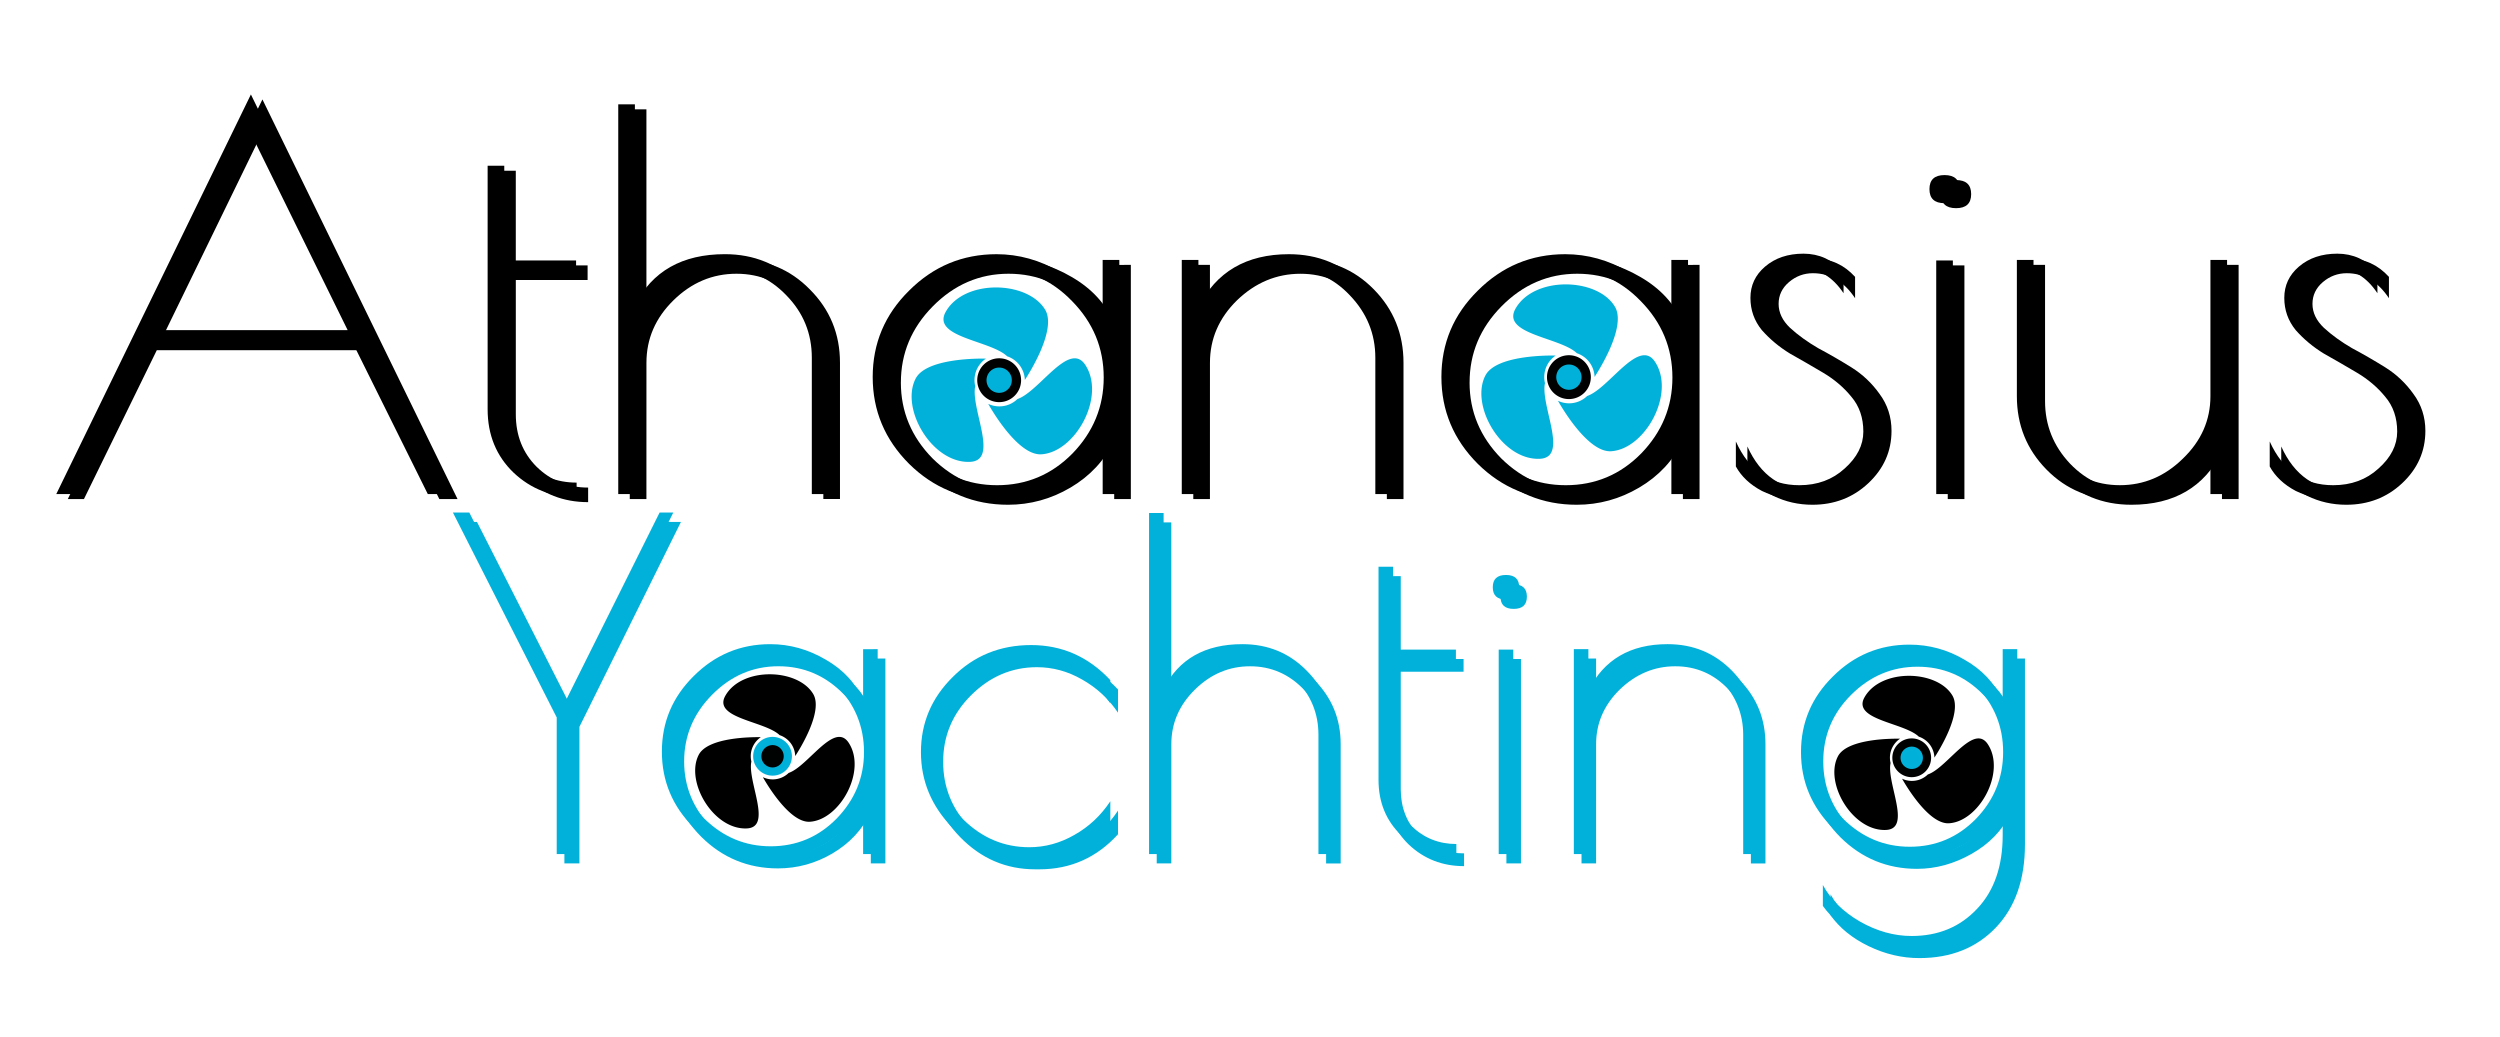 <?xml version="1.0" encoding="UTF-8" standalone="no"?>
<svg
   xmlns:dc="http://purl.org/dc/elements/1.1/"
   xmlns:cc="http://creativecommons.org/ns#"
   xmlns:rdf="http://www.w3.org/1999/02/22-rdf-syntax-ns#"
   xmlns:svg="http://www.w3.org/2000/svg"
   xmlns="http://www.w3.org/2000/svg"
   xmlns:sodipodi="http://sodipodi.sourceforge.net/DTD/sodipodi-0.dtd"
   xmlns:inkscape="http://www.inkscape.org/namespaces/inkscape"
   width="410"
   height="170"
   viewBox="0 0 108.479 44.979"
   version="1.1"
   id="svg5"
   inkscape:version="1.0.2 (e86c870879, 2021-01-15, custom)"
   sodipodi:docname="logo_ico2_objects_contrast.svg">
  <sodipodi:namedview
     id="namedview7"
     pagecolor="#ffffff"
     bordercolor="#111111"
     borderopacity="1"
     inkscape:pageshadow="0"
     inkscape:pageopacity="0"
     inkscape:pagecheckerboard="1"
     inkscape:document-units="px"
     showgrid="true"
     inkscape:zoom="2.6832492"
     inkscape:cx="275.11599"
     inkscape:cy="103.97519"
     inkscape:window-width="1920"
     inkscape:window-height="1017"
     inkscape:window-x="-8"
     inkscape:window-y="352"
     inkscape:window-maximized="1"
     inkscape:current-layer="layer1-0"
     width="600px"
     units="px"
     inkscape:document-rotation="0"
     showguides="true"
     inkscape:guide-bbox="true"
     inkscape:snap-nodes="false"
     inkscape:snap-global="true">
    <inkscape:grid
       type="xygrid"
       id="grid837" />
    <sodipodi:guide
       position="58.208,58.208"
       orientation="0,-1"
       id="guide841" />
    <sodipodi:guide
       position="63.5,60.854"
       orientation="0,-1"
       id="guide843" />
    <sodipodi:guide
       position="66.146,74.083"
       orientation="1,0"
       id="guide845" />
    <sodipodi:guide
       position="68.792,52.917"
       orientation="1,0"
       id="guide847" />
    <sodipodi:guide
       position="2.646,47.625"
       orientation="1,0"
       id="guide849" />
    <sodipodi:guide
       position="108.479,23.812"
       orientation="1,0"
       id="guide851" />
    <sodipodi:guide
       position="84.667,116.417"
       orientation="0,-1"
       id="guide853" />
    <sodipodi:guide
       position="142.875,2.646"
       orientation="0,-1"
       id="guide855" />
    <sodipodi:guide
       position="105.833,23.812"
       orientation="1,0"
       id="guide1113" />
    <sodipodi:guide
       position="87.312,5.292"
       orientation="0,-1"
       id="guide1115" />
  </sodipodi:namedview>
  <defs
     id="defs2" />
  <g
     inkscape:label="Layer 1"
     inkscape:groupmode="layer"
     id="layer1">
    <g
       aria-label="Yachting"
       id="text858-8"
       style="font-style:normal;font-weight:normal;font-size:19.756px;line-height:1.25;font-family:sans-serif;fill:#01b1da;fill-opacity:1;stroke:none;stroke-width:0.265">
      <path
         d="m 25.142,37.465 h -0.652 v -5.927 l -4.504,-8.89 h 0.711 l 4.168,8.199 4.089,-8.199 h 0.593 l -4.405,8.89 z"
         style="font-style:normal;font-variant:normal;font-weight:normal;font-stretch:normal;font-size:19.756px;font-family:'Poiret One';-inkscape-font-specification:'Poiret One';fill:#01b1da;fill-opacity:1;stroke-width:0.265"
         id="path940" />
      <path
         d="m 38.418,28.574 v 8.89 h -0.632 v -2.213 q -0.553,1.126 -1.659,1.778 -1.106,0.652 -2.371,0.652 -1.936,0 -3.319,-1.363 -1.383,-1.383 -1.383,-3.299 0,-1.916 1.383,-3.279 1.383,-1.383 3.319,-1.383 1.264,0 2.41,0.672 1.166,0.672 1.62,1.778 V 28.574 Z M 29.686,33.039 q 0,1.659 1.205,2.884 1.225,1.205 2.884,1.205 1.679,0 2.865,-1.205 1.185,-1.225 1.185,-2.884 0,-1.679 -1.205,-2.904 -1.185,-1.225 -2.845,-1.225 -1.659,0 -2.884,1.245 -1.205,1.225 -1.205,2.884 z"
         style="font-style:normal;font-variant:normal;font-weight:normal;font-stretch:normal;font-size:19.756px;font-family:'Poiret One';-inkscape-font-specification:'Poiret One';fill:#01b1da;fill-opacity:1;stroke-width:0.265"
         id="path942" />
      <path
         d="m 45.095,37.721 h -0.178 q -1.897,0 -3.26,-1.403 -1.363,-1.403 -1.363,-3.279 0,-1.897 1.383,-3.26 1.383,-1.383 3.398,-1.383 2.015,0 3.437,1.521 v 1.008 q -0.612,-0.909 -1.561,-1.442 -0.929,-0.533 -1.956,-0.533 -1.64,0 -2.865,1.225 -1.205,1.205 -1.205,2.884 0,1.679 1.205,2.904 1.225,1.205 2.865,1.205 1.027,0 1.956,-0.533 0.948,-0.533 1.561,-1.462 v 1.027 q -1.383,1.521 -3.418,1.521 z"
         style="font-style:normal;font-variant:normal;font-weight:normal;font-stretch:normal;font-size:19.756px;font-family:'Poiret One';-inkscape-font-specification:'Poiret One';fill:#01b1da;fill-opacity:1;stroke-width:0.265"
         id="path944" />
      <path
         d="M 50.825,37.465 H 50.192 V 22.668 h 0.632 v 7.626 q 0.988,-1.936 3.418,-1.936 1.659,0 2.786,1.146 1.146,1.146 1.146,2.786 v 5.176 h -0.632 v -5.176 q 0,-1.383 -0.968,-2.371 -0.968,-1.008 -2.331,-1.008 -1.363,0 -2.39,1.008 -1.027,1.008 -1.027,2.371 z"
         style="font-style:normal;font-variant:normal;font-weight:normal;font-stretch:normal;font-size:19.756px;font-family:'Poiret One';-inkscape-font-specification:'Poiret One';fill:#01b1da;fill-opacity:1;stroke-width:0.265"
         id="path946" />
      <path
         d="m 63.527,37.03 v 0.553 q -1.403,0 -2.39,-0.929 -0.988,-0.948 -0.988,-2.41 v -9.246 h 0.632 v 3.596 h 2.726 v 0.553 h -2.726 v 5.097 q 0,1.205 0.79,1.995 0.81,0.79 1.956,0.79 z"
         style="font-style:normal;font-variant:normal;font-weight:normal;font-stretch:normal;font-size:19.756px;font-family:'Poiret One';-inkscape-font-specification:'Poiret One';fill:#01b1da;fill-opacity:1;stroke-width:0.265"
         id="path948" />
      <path
         d="m 65.997,28.594 v 8.87 h -0.632 V 28.594 Z m -0.316,-2.173 q -0.573,0 -0.573,-0.533 0,-0.533 0.573,-0.533 0.573,0 0.573,0.533 0,0.533 -0.573,0.533 z"
         style="font-style:normal;font-variant:normal;font-weight:normal;font-stretch:normal;font-size:19.756px;font-family:'Poiret One';-inkscape-font-specification:'Poiret One';fill:#01b1da;fill-opacity:1;stroke-width:0.265"
         id="path950" />
      <path
         d="m 69.257,37.465 h -0.632 v -8.89 h 0.632 v 1.798 q 1.008,-2.015 3.437,-2.015 1.659,0 2.786,1.146 1.126,1.146 1.126,2.786 v 5.176 h -0.632 v -5.176 q 0,-1.363 -0.968,-2.371 -0.948,-1.008 -2.311,-1.008 -1.363,0 -2.41,1.008 -1.027,1.008 -1.027,2.371 z"
         style="font-style:normal;font-variant:normal;font-weight:normal;font-stretch:normal;font-size:19.756px;font-family:'Poiret One';-inkscape-font-specification:'Poiret One';fill:#01b1da;fill-opacity:1;stroke-width:0.265"
         id="path952" />
      <path
         d="m 87.234,28.574 h 0.632 v 8.06 q 0,2.292 -1.264,3.615 -1.264,1.324 -3.319,1.324 -1.126,0 -2.193,-0.514 -1.067,-0.514 -1.659,-1.343 v -0.909 q 0.514,0.948 1.6,1.58 1.106,0.632 2.252,0.632 1.738,0 2.845,-1.185 1.106,-1.166 1.106,-3.2 v -1.324 q -0.533,1.087 -1.679,1.738 -1.146,0.652 -2.371,0.652 -1.936,0 -3.319,-1.363 -1.383,-1.383 -1.383,-3.299 0,-1.916 1.383,-3.279 1.383,-1.383 3.319,-1.383 1.284,0 2.39,0.652 1.126,0.632 1.659,1.758 z m -8.12,4.465 q 0,1.679 1.205,2.904 1.225,1.205 2.884,1.205 1.679,0 2.865,-1.205 1.185,-1.225 1.185,-2.904 0,-1.679 -1.185,-2.884 -1.185,-1.225 -2.865,-1.225 -1.659,0 -2.884,1.225 -1.205,1.205 -1.205,2.884 z"
         style="font-style:normal;font-variant:normal;font-weight:normal;font-stretch:normal;font-size:19.756px;font-family:'Poiret One';-inkscape-font-specification:'Poiret One';fill:#01b1da;fill-opacity:1;stroke-width:0.265"
         id="path954" />
    </g>
    <g
       aria-label="Athanasius"
       id="text995"
       style="font-style:normal;font-weight:normal;font-size:22.578px;line-height:1.25;font-family:sans-serif;opacity:1;fill:#000000;fill-opacity:1;stroke:none;stroke-width:0.265">
      <path
         d="M 10.887,4.098 19.353,21.438 H 18.563 L 15.357,14.981 H 6.303 L 3.142,21.438 H 2.442 Z m -0.068,1.558 -4.222,8.67 h 8.489 z"
         style="font-style:normal;font-variant:normal;font-weight:normal;font-stretch:normal;font-size:22.578px;font-family:'Poiret One';-inkscape-font-specification:'Poiret One';fill:#000000;fill-opacity:1;stroke-width:0.265"
         id="path919" />
      <path
         d="m 25.02,20.941 v 0.632 q -1.603,0 -2.732,-1.061 -1.129,-1.084 -1.129,-2.754 V 7.192 h 0.722 v 4.109 h 3.116 v 0.632 h -3.116 v 5.825 q 0,1.377 0.903,2.28 0.926,0.903 2.235,0.903 z"
         style="font-style:normal;font-variant:normal;font-weight:normal;font-stretch:normal;font-size:22.578px;font-family:'Poiret One';-inkscape-font-specification:'Poiret One';fill:#000000;fill-opacity:1;stroke-width:0.265"
         id="path921" />
      <path
         d="m 27.549,21.438 h -0.722 V 4.527 h 0.722 v 8.715 q 1.129,-2.213 3.906,-2.213 1.897,0 3.183,1.31 1.31,1.31 1.31,3.183 v 5.915 h -0.722 v -5.915 q 0,-1.58 -1.106,-2.709 -1.106,-1.151 -2.664,-1.151 -1.558,0 -2.732,1.151 -1.174,1.151 -1.174,2.709 z"
         style="font-style:normal;font-variant:normal;font-weight:normal;font-stretch:normal;font-size:22.578px;font-family:'Poiret One';-inkscape-font-specification:'Poiret One';fill:#000000;fill-opacity:1;stroke-width:0.265"
         id="path923" />
      <path
         d="m 48.569,11.278 v 10.16 h -0.722 v -2.529 q -0.632,1.287 -1.897,2.032 -1.264,0.745 -2.709,0.745 -2.213,0 -3.793,-1.558 -1.58,-1.58 -1.58,-3.77 0,-2.19 1.58,-3.748 1.58,-1.58 3.793,-1.58 1.445,0 2.754,0.768 1.332,0.768 1.851,2.032 v -2.551 z m -9.979,5.103 q 0,1.897 1.377,3.296 1.4,1.377 3.296,1.377 1.919,0 3.274,-1.377 1.355,-1.4 1.355,-3.296 0,-1.919 -1.377,-3.319 -1.355,-1.4 -3.251,-1.4 -1.897,0 -3.296,1.422 -1.377,1.4 -1.377,3.296 z"
         style="font-style:normal;font-variant:normal;font-weight:normal;font-stretch:normal;font-size:22.578px;font-family:'Poiret One';-inkscape-font-specification:'Poiret One';fill:#000000;fill-opacity:1;stroke-width:0.265"
         id="path925" />
      <path
         d="m 52.001,21.438 h -0.722 v -10.16 h 0.722 v 2.055 q 1.151,-2.303 3.929,-2.303 1.897,0 3.183,1.31 1.287,1.31 1.287,3.183 v 5.915 h -0.722 v -5.915 q 0,-1.558 -1.106,-2.709 -1.084,-1.151 -2.642,-1.151 -1.558,0 -2.754,1.151 -1.174,1.151 -1.174,2.709 z"
         style="font-style:normal;font-variant:normal;font-weight:normal;font-stretch:normal;font-size:22.578px;font-family:'Poiret One';-inkscape-font-specification:'Poiret One';fill:#000000;fill-opacity:1;stroke-width:0.265"
         id="path927" />
      <path
         d="m 73.246,11.278 v 10.16 h -0.722 v -2.529 q -0.632,1.287 -1.897,2.032 -1.264,0.745 -2.709,0.745 -2.213,0 -3.793,-1.558 -1.58,-1.58 -1.58,-3.77 0,-2.19 1.58,-3.748 1.58,-1.58 3.793,-1.58 1.445,0 2.754,0.768 1.332,0.768 1.851,2.032 v -2.551 z m -9.979,5.103 q 0,1.897 1.377,3.296 1.4,1.377 3.296,1.377 1.919,0 3.274,-1.377 1.355,-1.4 1.355,-3.296 0,-1.919 -1.377,-3.319 -1.355,-1.4 -3.251,-1.4 -1.897,0 -3.296,1.422 -1.377,1.4 -1.377,3.296 z"
         style="font-style:normal;font-variant:normal;font-weight:normal;font-stretch:normal;font-size:22.578px;font-family:'Poiret One';-inkscape-font-specification:'Poiret One';fill:#000000;fill-opacity:1;stroke-width:0.265"
         id="path929" />
      <path
         d="m 78.168,11.639 q -0.587,0 -1.039,0.384 -0.452,0.384 -0.452,0.948 0,0.564 0.497,1.039 0.519,0.474 1.219,0.881 0.722,0.384 1.445,0.835 0.722,0.452 1.219,1.151 0.519,0.7 0.519,1.603 0,1.332 -1.016,2.28 -0.993,0.926 -2.416,0.926 -0.903,0 -1.693,-0.384 -0.768,-0.406 -1.129,-1.061 v -1.084 q 0.858,1.897 2.754,1.897 1.174,0 1.964,-0.722 0.813,-0.722 0.813,-1.603 0,-0.903 -0.519,-1.513 -0.497,-0.61 -1.219,-1.039 -0.722,-0.429 -1.445,-0.835 -0.7,-0.429 -1.219,-1.016 -0.497,-0.61 -0.497,-1.4 0,-0.813 0.632,-1.355 0.655,-0.564 1.671,-0.564 1.016,0 1.738,0.79 v 0.926 q -0.722,-1.084 -1.829,-1.084 z"
         style="font-style:normal;font-variant:normal;font-weight:normal;font-stretch:normal;font-size:22.578px;font-family:'Poiret One';-inkscape-font-specification:'Poiret One';fill:#000000;fill-opacity:1;stroke-width:0.265"
         id="path931" />
      <path
         d="m 84.738,11.301 v 10.137 h -0.722 V 11.301 Z M 84.377,8.817 q -0.655,0 -0.655,-0.61 0,-0.61 0.655,-0.61 0.655,0 0.655,0.61 0,0.61 -0.655,0.61 z"
         style="font-style:normal;font-variant:normal;font-weight:normal;font-stretch:normal;font-size:22.578px;font-family:'Poiret One';-inkscape-font-specification:'Poiret One';fill:#000000;fill-opacity:1;stroke-width:0.265"
         id="path933" />
      <path
         d="m 95.914,11.278 h 0.722 v 10.16 h -0.722 v -2.055 q -1.151,2.303 -3.929,2.303 -1.897,0 -3.183,-1.31 -1.287,-1.31 -1.287,-3.183 v -5.915 h 0.722 v 5.915 q 0,1.558 1.084,2.709 1.106,1.151 2.664,1.151 1.558,0 2.732,-1.151 1.197,-1.151 1.197,-2.709 z"
         style="font-style:normal;font-variant:normal;font-weight:normal;font-stretch:normal;font-size:22.578px;font-family:'Poiret One';-inkscape-font-specification:'Poiret One';fill:#000000;fill-opacity:1;stroke-width:0.265"
         id="path935" />
      <path
         d="m 101.333,11.639 q -0.587,0 -1.039,0.384 -0.452,0.384 -0.452,0.948 0,0.564 0.497,1.039 0.519,0.474 1.219,0.881 0.722,0.384 1.445,0.835 0.722,0.452 1.219,1.151 0.519,0.7 0.519,1.603 0,1.332 -1.016,2.28 -0.993,0.926 -2.416,0.926 -0.903,0 -1.693,-0.384 -0.768,-0.406 -1.129,-1.061 v -1.084 q 0.858,1.897 2.754,1.897 1.174,0 1.964,-0.722 0.813,-0.722 0.813,-1.603 0,-0.903 -0.519,-1.513 -0.497,-0.61 -1.219,-1.039 -0.722,-0.429 -1.445,-0.835 -0.7,-0.429 -1.219,-1.016 -0.497,-0.61 -0.497,-1.4 0,-0.813 0.632,-1.355 0.655,-0.564 1.671,-0.564 1.016,0 1.738,0.79 v 0.926 q -0.722,-1.084 -1.829,-1.084 z"
         style="font-style:normal;font-variant:normal;font-weight:normal;font-stretch:normal;font-size:22.578px;font-family:'Poiret One';-inkscape-font-specification:'Poiret One';fill:#000000;fill-opacity:1;stroke-width:0.265"
         id="path937" />
    </g>
    <g
       aria-label="Yachting"
       id="text858"
       style="font-style:normal;font-weight:normal;font-size:19.756px;line-height:1.25;font-family:sans-serif;opacity:1;fill:#01b1da;fill-opacity:1;stroke:none;stroke-width:0.265">
      <path
         d="m 24.809,37.058 h -0.652 v -5.927 l -4.504,-8.89 h 0.711 l 4.168,8.199 4.089,-8.199 h 0.593 l -4.405,8.89 z"
         style="font-style:normal;font-variant:normal;font-weight:normal;font-stretch:normal;font-size:19.756px;font-family:'Poiret One';-inkscape-font-specification:'Poiret One';fill:#01b1da;fill-opacity:1;stroke-width:0.265"
         id="path902" />
      <path
         d="m 38.084,28.168 v 8.89 h -0.632 v -2.213 q -0.553,1.126 -1.659,1.778 -1.106,0.652 -2.371,0.652 -1.936,0 -3.319,-1.363 -1.383,-1.383 -1.383,-3.299 0,-1.916 1.383,-3.279 1.383,-1.383 3.319,-1.383 1.264,0 2.41,0.672 1.166,0.672 1.62,1.778 v -2.232 z m -8.732,4.465 q 0,1.659 1.205,2.884 1.225,1.205 2.884,1.205 1.679,0 2.865,-1.205 1.185,-1.225 1.185,-2.884 0,-1.679 -1.205,-2.904 -1.185,-1.225 -2.845,-1.225 -1.659,0 -2.884,1.245 -1.205,1.225 -1.205,2.884 z"
         style="font-style:normal;font-variant:normal;font-weight:normal;font-stretch:normal;font-size:19.756px;font-family:'Poiret One';-inkscape-font-specification:'Poiret One';fill:#01b1da;fill-opacity:1;stroke-width:0.265"
         id="path904" />
      <path
         d="m 44.762,37.315 h -0.178 q -1.897,0 -3.26,-1.403 -1.363,-1.403 -1.363,-3.279 0,-1.897 1.383,-3.26 1.383,-1.383 3.398,-1.383 2.015,0 3.437,1.521 v 1.008 q -0.612,-0.909 -1.561,-1.442 -0.929,-0.533 -1.956,-0.533 -1.64,0 -2.865,1.225 -1.205,1.205 -1.205,2.884 0,1.679 1.205,2.904 1.225,1.205 2.865,1.205 1.027,0 1.956,-0.533 0.948,-0.533 1.561,-1.462 V 35.794 q -1.383,1.521 -3.418,1.521 z"
         style="font-style:normal;font-variant:normal;font-weight:normal;font-stretch:normal;font-size:19.756px;font-family:'Poiret One';-inkscape-font-specification:'Poiret One';fill:#01b1da;fill-opacity:1;stroke-width:0.265"
         id="path906" />
      <path
         d="M 50.491,37.058 H 49.859 V 22.261 h 0.632 v 7.626 q 0.988,-1.936 3.418,-1.936 1.659,0 2.786,1.146 1.146,1.146 1.146,2.786 v 5.176 h -0.632 v -5.176 q 0,-1.383 -0.968,-2.371 -0.968,-1.008 -2.331,-1.008 -1.363,0 -2.39,1.008 -1.027,1.008 -1.027,2.371 z"
         style="font-style:normal;font-variant:normal;font-weight:normal;font-stretch:normal;font-size:19.756px;font-family:'Poiret One';-inkscape-font-specification:'Poiret One';fill:#01b1da;fill-opacity:1;stroke-width:0.265"
         id="path908" />
      <path
         d="m 63.194,36.624 v 0.553 q -1.403,0 -2.39,-0.929 -0.988,-0.948 -0.988,-2.41 v -9.246 h 0.632 v 3.596 h 2.726 v 0.553 h -2.726 v 5.097 q 0,1.205 0.79,1.995 0.81,0.79 1.956,0.79 z"
         style="font-style:normal;font-variant:normal;font-weight:normal;font-stretch:normal;font-size:19.756px;font-family:'Poiret One';-inkscape-font-specification:'Poiret One';fill:#01b1da;fill-opacity:1;stroke-width:0.265"
         id="path910" />
      <path
         d="m 65.663,28.188 v 8.87 h -0.632 v -8.87 z m -0.316,-2.173 q -0.573,0 -0.573,-0.533 0,-0.533 0.573,-0.533 0.573,0 0.573,0.533 0,0.533 -0.573,0.533 z"
         style="font-style:normal;font-variant:normal;font-weight:normal;font-stretch:normal;font-size:19.756px;font-family:'Poiret One';-inkscape-font-specification:'Poiret One';fill:#01b1da;fill-opacity:1;stroke-width:0.265"
         id="path912" />
      <path
         d="m 68.923,37.058 h -0.632 v -8.89 h 0.632 v 1.798 q 1.008,-2.015 3.437,-2.015 1.659,0 2.786,1.146 1.126,1.146 1.126,2.786 v 5.176 h -0.632 v -5.176 q 0,-1.363 -0.968,-2.371 -0.948,-1.008 -2.311,-1.008 -1.363,0 -2.41,1.008 -1.027,1.008 -1.027,2.371 z"
         style="font-style:normal;font-variant:normal;font-weight:normal;font-stretch:normal;font-size:19.756px;font-family:'Poiret One';-inkscape-font-specification:'Poiret One';fill:#01b1da;fill-opacity:1;stroke-width:0.265"
         id="path914" />
      <path
         d="m 86.9,28.168 h 0.632 v 8.06 q 0,2.292 -1.264,3.615 -1.264,1.324 -3.319,1.324 -1.126,0 -2.193,-0.514 -1.067,-0.514 -1.659,-1.343 V 38.402 q 0.514,0.948 1.6,1.58 1.106,0.632 2.252,0.632 1.738,0 2.845,-1.185 1.106,-1.166 1.106,-3.2 v -1.324 q -0.533,1.087 -1.679,1.738 -1.146,0.652 -2.371,0.652 -1.936,0 -3.319,-1.363 -1.383,-1.383 -1.383,-3.299 0,-1.916 1.383,-3.279 1.383,-1.383 3.319,-1.383 1.284,0 2.39,0.652 1.126,0.632 1.659,1.758 z m -8.12,4.465 q 0,1.679 1.205,2.904 1.225,1.205 2.884,1.205 1.679,0 2.865,-1.205 1.185,-1.225 1.185,-2.904 0,-1.679 -1.185,-2.884 -1.185,-1.225 -2.865,-1.225 -1.659,0 -2.884,1.225 -1.205,1.205 -1.205,2.884 z"
         style="font-style:normal;font-variant:normal;font-weight:normal;font-stretch:normal;font-size:19.756px;font-family:'Poiret One';-inkscape-font-specification:'Poiret One';fill:#01b1da;fill-opacity:1;stroke-width:0.265"
         id="path916" />
    </g>
    <g
       aria-label="Athanasius"
       id="text995-1"
       style="font-style:normal;font-weight:normal;font-size:22.578px;line-height:1.25;font-family:sans-serif;fill:#000000;fill-opacity:1;stroke:none;stroke-width:0.265">
      <path
         d="M 11.387,4.314 19.853,21.654 H 19.063 L 15.857,15.197 H 6.803 L 3.643,21.654 H 2.943 Z m -0.068,1.558 -4.222,8.67 h 8.489 z"
         style="font-style:normal;font-variant:normal;font-weight:normal;font-stretch:normal;font-size:22.578px;font-family:'Poiret One';-inkscape-font-specification:'Poiret One';fill:#000000;fill-opacity:1;stroke-width:0.265"
         id="path881" />
      <path
         d="m 25.52,21.157 v 0.632 q -1.603,0 -2.732,-1.061 -1.129,-1.084 -1.129,-2.754 V 7.407 h 0.722 v 4.109 h 3.116 V 12.149 H 22.382 v 5.825 q 0,1.377 0.903,2.28 0.926,0.903 2.235,0.903 z"
         style="font-style:normal;font-variant:normal;font-weight:normal;font-stretch:normal;font-size:22.578px;font-family:'Poiret One';-inkscape-font-specification:'Poiret One';fill:#000000;fill-opacity:1;stroke-width:0.265"
         id="path883" />
      <path
         d="m 28.049,21.654 h -0.722 V 4.743 h 0.722 v 8.715 q 1.129,-2.213 3.906,-2.213 1.897,0 3.183,1.31 1.31,1.31 1.31,3.183 v 5.915 h -0.722 v -5.915 q 0,-1.58 -1.106,-2.709 -1.106,-1.151 -2.664,-1.151 -1.558,0 -2.732,1.151 -1.174,1.151 -1.174,2.709 z"
         style="font-style:normal;font-variant:normal;font-weight:normal;font-stretch:normal;font-size:22.578px;font-family:'Poiret One';-inkscape-font-specification:'Poiret One';fill:#000000;fill-opacity:1;stroke-width:0.265"
         id="path885" />
      <path
         d="m 49.069,11.494 v 10.16 h -0.722 v -2.529 q -0.632,1.287 -1.897,2.032 -1.264,0.745 -2.709,0.745 -2.213,0 -3.793,-1.558 -1.58,-1.58 -1.58,-3.77 0,-2.19 1.58,-3.748 1.58,-1.58 3.793,-1.58 1.445,0 2.754,0.768 1.332,0.768 1.851,2.032 v -2.551 z m -9.979,5.103 q 0,1.897 1.377,3.296 1.4,1.377 3.296,1.377 1.919,0 3.274,-1.377 1.355,-1.4 1.355,-3.296 0,-1.919 -1.377,-3.319 -1.355,-1.4 -3.251,-1.4 -1.897,0 -3.296,1.422 -1.377,1.4 -1.377,3.296 z"
         style="font-style:normal;font-variant:normal;font-weight:normal;font-stretch:normal;font-size:22.578px;font-family:'Poiret One';-inkscape-font-specification:'Poiret One';fill:#000000;fill-opacity:1;stroke-width:0.265"
         id="path887" />
      <path
         d="m 52.501,21.654 h -0.722 v -10.16 h 0.722 v 2.055 q 1.151,-2.303 3.929,-2.303 1.897,0 3.183,1.31 1.287,1.31 1.287,3.183 v 5.915 h -0.722 v -5.915 q 0,-1.558 -1.106,-2.709 -1.084,-1.151 -2.642,-1.151 -1.558,0 -2.754,1.151 -1.174,1.151 -1.174,2.709 z"
         style="font-style:normal;font-variant:normal;font-weight:normal;font-stretch:normal;font-size:22.578px;font-family:'Poiret One';-inkscape-font-specification:'Poiret One';fill:#000000;fill-opacity:1;stroke-width:0.265"
         id="path889" />
      <path
         d="m 73.746,11.494 v 10.16 h -0.722 v -2.529 q -0.632,1.287 -1.897,2.032 -1.264,0.745 -2.709,0.745 -2.213,0 -3.793,-1.558 -1.58,-1.58 -1.58,-3.77 0,-2.19 1.58,-3.748 1.58,-1.58 3.793,-1.58 1.445,0 2.754,0.768 1.332,0.768 1.851,2.032 v -2.551 z m -9.979,5.103 q 0,1.897 1.377,3.296 1.4,1.377 3.296,1.377 1.919,0 3.274,-1.377 1.355,-1.4 1.355,-3.296 0,-1.919 -1.377,-3.319 -1.355,-1.4 -3.251,-1.4 -1.897,0 -3.296,1.422 -1.377,1.4 -1.377,3.296 z"
         style="font-style:normal;font-variant:normal;font-weight:normal;font-stretch:normal;font-size:22.578px;font-family:'Poiret One';-inkscape-font-specification:'Poiret One';fill:#000000;fill-opacity:1;stroke-width:0.265"
         id="path891" />
      <path
         d="m 78.668,11.855 q -0.587,0 -1.039,0.384 -0.452,0.384 -0.452,0.948 0,0.564 0.497,1.039 0.519,0.474 1.219,0.881 0.722,0.384 1.445,0.835 0.722,0.452 1.219,1.151 0.519,0.7 0.519,1.603 0,1.332 -1.016,2.28 -0.993,0.926 -2.416,0.926 -0.903,0 -1.693,-0.384 -0.768,-0.406 -1.129,-1.061 v -1.084 q 0.858,1.897 2.754,1.897 1.174,0 1.964,-0.722 0.813,-0.722 0.813,-1.603 0,-0.903 -0.519,-1.513 -0.497,-0.61 -1.219,-1.039 -0.722,-0.429 -1.445,-0.835 -0.7,-0.429 -1.219,-1.016 -0.497,-0.61 -0.497,-1.4 0,-0.813 0.632,-1.355 0.655,-0.564 1.671,-0.564 1.016,0 1.738,0.79 v 0.926 q -0.722,-1.084 -1.829,-1.084 z"
         style="font-style:normal;font-variant:normal;font-weight:normal;font-stretch:normal;font-size:22.578px;font-family:'Poiret One';-inkscape-font-specification:'Poiret One';fill:#000000;fill-opacity:1;stroke-width:0.265"
         id="path893" />
      <path
         d="M 85.239,11.517 V 21.654 H 84.516 V 11.517 Z M 84.877,9.033 q -0.655,0 -0.655,-0.61 0,-0.61 0.655,-0.61 0.655,0 0.655,0.61 0,0.61 -0.655,0.61 z"
         style="font-style:normal;font-variant:normal;font-weight:normal;font-stretch:normal;font-size:22.578px;font-family:'Poiret One';-inkscape-font-specification:'Poiret One';fill:#000000;fill-opacity:1;stroke-width:0.265"
         id="path895" />
      <path
         d="m 96.415,11.494 h 0.722 v 10.16 h -0.722 v -2.055 q -1.151,2.303 -3.929,2.303 -1.897,0 -3.183,-1.31 -1.287,-1.31 -1.287,-3.183 v -5.915 h 0.722 v 5.915 q 0,1.558 1.084,2.709 1.106,1.151 2.664,1.151 1.558,0 2.732,-1.151 1.197,-1.151 1.197,-2.709 z"
         style="font-style:normal;font-variant:normal;font-weight:normal;font-stretch:normal;font-size:22.578px;font-family:'Poiret One';-inkscape-font-specification:'Poiret One';fill:#000000;fill-opacity:1;stroke-width:0.265"
         id="path897" />
      <path
         d="m 101.833,11.855 q -0.587,0 -1.039,0.384 -0.452,0.384 -0.452,0.948 0,0.564 0.497,1.039 0.519,0.474 1.219,0.881 0.722,0.384 1.445,0.835 0.722,0.452 1.219,1.151 0.519,0.7 0.519,1.603 0,1.332 -1.016,2.28 -0.993,0.926 -2.416,0.926 -0.903,0 -1.693,-0.384 -0.768,-0.406 -1.129,-1.061 v -1.084 q 0.858,1.897 2.754,1.897 1.174,0 1.964,-0.722 0.813,-0.722 0.813,-1.603 0,-0.903 -0.519,-1.513 -0.497,-0.61 -1.219,-1.039 -0.722,-0.429 -1.445,-0.835 -0.7,-0.429 -1.219,-1.016 -0.497,-0.61 -0.497,-1.4 0,-0.813 0.632,-1.355 0.655,-0.564 1.671,-0.564 1.016,0 1.738,0.79 v 0.926 q -0.722,-1.084 -1.829,-1.084 z"
         style="font-style:normal;font-variant:normal;font-weight:normal;font-stretch:normal;font-size:22.578px;font-family:'Poiret One';-inkscape-font-specification:'Poiret One';fill:#000000;fill-opacity:1;stroke-width:0.265"
         id="path899" />
    </g>
    <g
       inkscape:label="Layer 1"
       id="layer1-0"
       transform="matrix(0.289,0,0,0.289,28.628,27.922)"
       style="fill:#01b1da;fill-opacity:1">
      <path
         id="path2977"
         style="opacity:0.996;fill:#01b1da;fill-opacity:1;stroke:none;stroke-width:2.108"
         d="m 17.992,16.933 a 1.058,1.058 0 0 1 -1.058,1.058 1.058,1.058 0 0 1 -1.058,-1.058 1.058,1.058 0 0 1 1.058,-1.058 1.058,1.058 0 0 1 1.058,1.058 z" />
      <path
         id="path2977-7"
         style="opacity:0.996;fill:#000000;fill-opacity:1;stroke:#01b1da;stroke-width:1.232;stroke-miterlimit:4;stroke-dasharray:none;stroke-opacity:1"
         d="m 19.228,16.933 a 2.294,2.294 0 0 1 -2.294,2.294 2.294,2.294 0 0 1 -2.294,-2.294 2.294,2.294 0 0 1 2.294,-2.294 2.294,2.294 0 0 1 2.294,2.294 z" />
      <path
         id="path2999"
         style="fill:#000000;fill-opacity:1;stroke:none;stroke-width:1px;stroke-linecap:butt;stroke-linejoin:miter;stroke-opacity:1"
         d="M 101.867,52.928 C 93.574,52.747 82.115,70.068 73.232,73.27 c -0.056,0.02 -0.119,0.037 -0.176,0.057 A 13,13 0 0 1 64,77 13,13 0 0 1 58.42,75.74 C 60.478,79.385 73.534,101.674 85,101 c 17,-1 32.462,-28.875 22.033,-44.762 -1.506,-2.295 -3.252,-3.269 -5.166,-3.311 z"
         transform="scale(0.265)" />
      <path
         id="path2999-5"
         style="fill:#000000;fill-opacity:1;stroke:none;stroke-width:0.265px;stroke-linecap:butt;stroke-linejoin:miter;stroke-opacity:1"
         d="m 14.531,27.035 c 1.157,-1.865 -1.249,-6.806 -0.784,-9.26 0.003,-0.016 0.008,-0.032 0.011,-0.048 a 3.44,3.44 30.552 0 1 0.381,-2.558 3.44,3.44 30.552 0 1 1.038,-1.102 c -1.107,-0.021 -7.942,-0.044 -9.33,2.659 -2.059,4.008 2.213,11.28 7.236,11.04 0.725,-0.035 1.182,-0.301 1.449,-0.732 z" />
      <path
         id="path2999-5-8"
         style="fill:#000000;fill-opacity:1;stroke:none;stroke-width:0.265px;stroke-linecap:butt;stroke-linejoin:miter;stroke-opacity:1"
         d="m 9.694,9.471 c 0.967,1.971 6.43,2.555 8.263,4.253 0.012,0.011 0.023,0.023 0.035,0.034 a 3.44,3.44 62.623 0 1 1.965,1.681 3.44,3.44 62.623 0 1 0.383,1.464 C 20.946,15.977 24.594,10.197 23.04,7.585 20.737,3.713 12.307,3.472 9.843,7.855 9.487,8.488 9.471,9.016 9.694,9.471 Z" />
    </g>
    <g
       inkscape:label="Layer 1"
       id="layer1-0-2"
       transform="matrix(0.289,0,0,0.289,78.059,27.988)"
       style="fill:#000000;fill-opacity:1">
      <path
         id="path2977-5"
         style="opacity:0.996;fill:#000000;fill-opacity:1;stroke:none;stroke-width:2.108"
         d="m 17.992,16.933 a 1.058,1.058 0 0 1 -1.058,1.058 1.058,1.058 0 0 1 -1.058,-1.058 1.058,1.058 0 0 1 1.058,-1.058 1.058,1.058 0 0 1 1.058,1.058 z" />
      <path
         id="path2977-7-5"
         style="opacity:0.996;fill:#01b1da;fill-opacity:1;stroke:#000000;stroke-width:1.232;stroke-miterlimit:4;stroke-dasharray:none;stroke-opacity:1"
         d="m 19.228,16.933 a 2.294,2.294 0 0 1 -2.294,2.294 2.294,2.294 0 0 1 -2.294,-2.294 2.294,2.294 0 0 1 2.294,-2.294 2.294,2.294 0 0 1 2.294,2.294 z" />
      <path
         id="path2999-57"
         style="fill:#000000;fill-opacity:1;stroke:none;stroke-width:1px;stroke-linecap:butt;stroke-linejoin:miter;stroke-opacity:1"
         d="M 101.867,52.928 C 93.574,52.747 82.115,70.068 73.232,73.27 c -0.056,0.02 -0.119,0.037 -0.176,0.057 A 13,13 0 0 1 64,77 13,13 0 0 1 58.42,75.74 C 60.478,79.385 73.534,101.674 85,101 c 17,-1 32.462,-28.875 22.033,-44.762 -1.506,-2.295 -3.252,-3.269 -5.166,-3.311 z"
         transform="scale(0.265)" />
      <path
         id="path2999-5-6"
         style="fill:#000000;fill-opacity:1;stroke:none;stroke-width:0.265px;stroke-linecap:butt;stroke-linejoin:miter;stroke-opacity:1"
         d="m 14.531,27.035 c 1.157,-1.865 -1.249,-6.806 -0.784,-9.26 0.003,-0.016 0.008,-0.032 0.011,-0.048 a 3.44,3.44 30.552 0 1 0.381,-2.558 3.44,3.44 30.552 0 1 1.038,-1.102 c -1.107,-0.021 -7.942,-0.044 -9.33,2.659 -2.059,4.008 2.213,11.28 7.236,11.04 0.725,-0.035 1.182,-0.301 1.449,-0.732 z" />
      <path
         id="path2999-5-8-9"
         style="fill:#000000;fill-opacity:1;stroke:none;stroke-width:0.265px;stroke-linecap:butt;stroke-linejoin:miter;stroke-opacity:1"
         d="m 9.694,9.471 c 0.967,1.971 6.43,2.555 8.263,4.253 0.012,0.011 0.023,0.023 0.035,0.034 a 3.44,3.44 62.623 0 1 1.965,1.681 3.44,3.44 62.623 0 1 0.383,1.464 C 20.946,15.977 24.594,10.197 23.04,7.585 20.737,3.713 12.307,3.472 9.843,7.855 9.487,8.488 9.471,9.016 9.694,9.471 Z" />
    </g>
    <g
       inkscape:label="Layer 1"
       id="layer1-0-2-7"
       transform="matrix(0.327,0,0,0.327,37.818,10.961)"
       style="fill:#01b1da;fill-opacity:1">
      <path
         id="path2977-5-1"
         style="opacity:0.996;fill:#01b1da;fill-opacity:1;stroke:none;stroke-width:2.108"
         d="m 17.992,16.933 a 1.058,1.058 0 0 1 -1.058,1.058 1.058,1.058 0 0 1 -1.058,-1.058 1.058,1.058 0 0 1 1.058,-1.058 1.058,1.058 0 0 1 1.058,1.058 z" />
      <path
         id="path2977-7-5-4"
         style="opacity:0.996;fill:#01b1da;fill-opacity:1;stroke:#000000;stroke-width:1.232;stroke-miterlimit:4;stroke-dasharray:none;stroke-opacity:1"
         d="m 19.228,16.933 a 2.294,2.294 0 0 1 -2.294,2.294 2.294,2.294 0 0 1 -2.294,-2.294 2.294,2.294 0 0 1 2.294,-2.294 2.294,2.294 0 0 1 2.294,2.294 z" />
      <path
         id="path2999-57-1"
         style="fill:#01b1da;fill-opacity:1;stroke:none;stroke-width:1px;stroke-linecap:butt;stroke-linejoin:miter;stroke-opacity:1"
         d="M 101.867,52.928 C 93.574,52.747 82.115,70.068 73.232,73.27 c -0.056,0.02 -0.119,0.037 -0.176,0.057 A 13,13 0 0 1 64,77 13,13 0 0 1 58.42,75.74 C 60.478,79.385 73.534,101.674 85,101 c 17,-1 32.462,-28.875 22.033,-44.762 -1.506,-2.295 -3.252,-3.269 -5.166,-3.311 z"
         transform="scale(0.265)" />
      <path
         id="path2999-5-6-5"
         style="fill:#01b1da;fill-opacity:1;stroke:none;stroke-width:0.265px;stroke-linecap:butt;stroke-linejoin:miter;stroke-opacity:1"
         d="m 14.531,27.035 c 1.157,-1.865 -1.249,-6.806 -0.784,-9.26 0.003,-0.016 0.008,-0.032 0.011,-0.048 a 3.44,3.44 30.552 0 1 0.381,-2.558 3.44,3.44 30.552 0 1 1.038,-1.102 c -1.107,-0.021 -7.942,-0.044 -9.33,2.659 -2.059,4.008 2.213,11.28 7.236,11.04 0.725,-0.035 1.182,-0.301 1.449,-0.732 z" />
      <path
         id="path2999-5-8-9-4"
         style="fill:#01b1da;fill-opacity:1;stroke:none;stroke-width:0.265px;stroke-linecap:butt;stroke-linejoin:miter;stroke-opacity:1"
         d="m 9.694,9.471 c 0.967,1.971 6.43,2.555 8.263,4.253 0.012,0.011 0.023,0.023 0.035,0.034 a 3.44,3.44 62.623 0 1 1.965,1.681 3.44,3.44 62.623 0 1 0.383,1.464 C 20.946,15.977 24.594,10.197 23.04,7.585 20.737,3.713 12.307,3.472 9.843,7.855 9.487,8.488 9.471,9.016 9.694,9.471 Z" />
    </g>
    <g
       inkscape:label="Layer 1"
       id="layer1-0-2-1"
       transform="matrix(0.327,0,0,0.327,62.54,10.828)"
       style="fill:#01b1da;fill-opacity:1">
      <path
         id="path2977-5-9"
         style="opacity:0.996;fill:#01b1da;fill-opacity:1;stroke:none;stroke-width:2.108"
         d="m 17.992,16.933 a 1.058,1.058 0 0 1 -1.058,1.058 1.058,1.058 0 0 1 -1.058,-1.058 1.058,1.058 0 0 1 1.058,-1.058 1.058,1.058 0 0 1 1.058,1.058 z" />
      <path
         id="path2977-7-5-8"
         style="opacity:0.996;fill:#01b1da;fill-opacity:1;stroke:#000000;stroke-width:1.232;stroke-miterlimit:4;stroke-dasharray:none;stroke-opacity:1"
         d="m 19.228,16.933 a 2.294,2.294 0 0 1 -2.294,2.294 2.294,2.294 0 0 1 -2.294,-2.294 2.294,2.294 0 0 1 2.294,-2.294 2.294,2.294 0 0 1 2.294,2.294 z" />
      <path
         id="path2999-57-16"
         style="fill:#01b1da;fill-opacity:1;stroke:none;stroke-width:1px;stroke-linecap:butt;stroke-linejoin:miter;stroke-opacity:1"
         d="M 101.867,52.928 C 93.574,52.747 82.115,70.068 73.232,73.27 c -0.056,0.02 -0.119,0.037 -0.176,0.057 A 13,13 0 0 1 64,77 13,13 0 0 1 58.42,75.74 C 60.478,79.385 73.534,101.674 85,101 c 17,-1 32.462,-28.875 22.033,-44.762 -1.506,-2.295 -3.252,-3.269 -5.166,-3.311 z"
         transform="scale(0.265)" />
      <path
         id="path2999-5-6-1"
         style="fill:#01b1da;fill-opacity:1;stroke:none;stroke-width:0.265px;stroke-linecap:butt;stroke-linejoin:miter;stroke-opacity:1"
         d="m 14.531,27.035 c 1.157,-1.865 -1.249,-6.806 -0.784,-9.26 0.003,-0.016 0.008,-0.032 0.011,-0.048 a 3.44,3.44 30.552 0 1 0.381,-2.558 3.44,3.44 30.552 0 1 1.038,-1.102 c -1.107,-0.021 -7.942,-0.044 -9.33,2.659 -2.059,4.008 2.213,11.28 7.236,11.04 0.725,-0.035 1.182,-0.301 1.449,-0.732 z" />
      <path
         id="path2999-5-8-9-2"
         style="fill:#01b1da;fill-opacity:1;stroke:none;stroke-width:0.265px;stroke-linecap:butt;stroke-linejoin:miter;stroke-opacity:1"
         d="m 9.694,9.471 c 0.967,1.971 6.43,2.555 8.263,4.253 0.012,0.011 0.023,0.023 0.035,0.034 a 3.44,3.44 62.623 0 1 1.965,1.681 3.44,3.44 62.623 0 1 0.383,1.464 C 20.946,15.977 24.594,10.197 23.04,7.585 20.737,3.713 12.307,3.472 9.843,7.855 9.487,8.488 9.471,9.016 9.694,9.471 Z" />
    </g>
  </g>
</svg>
